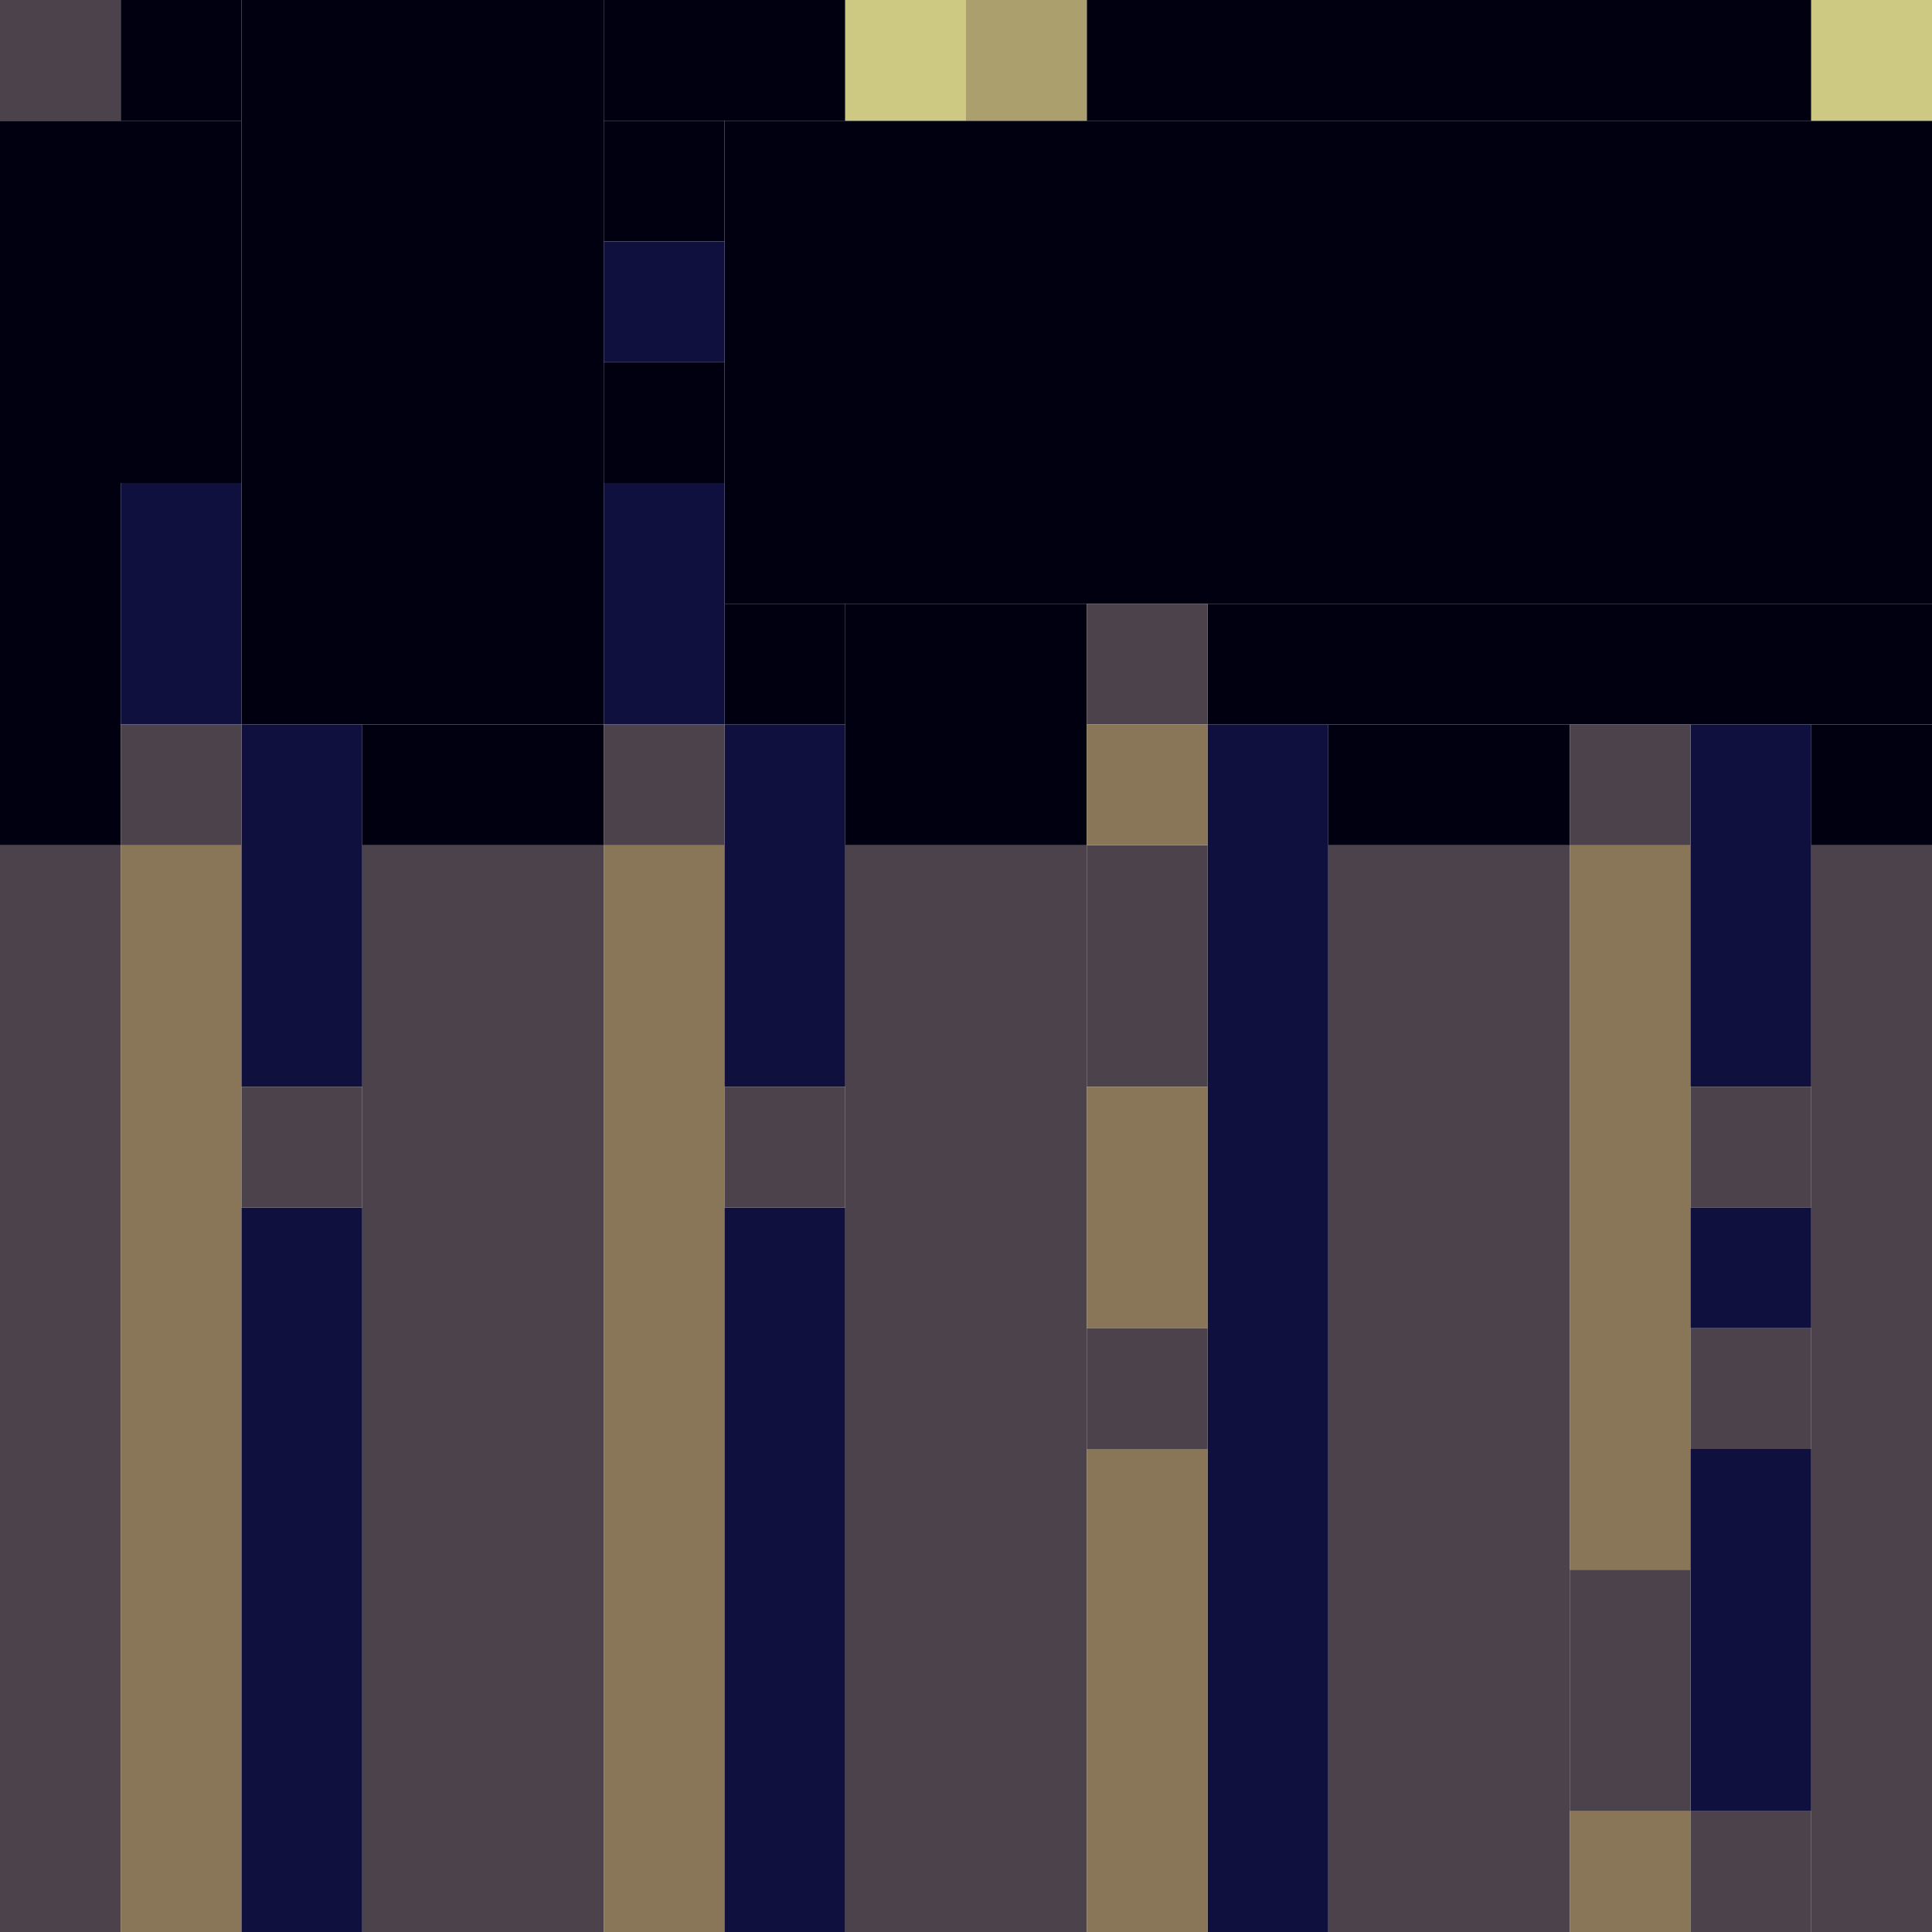 <!-- Created with Inkscape (http://www.inkscape.org/) --><svg xmlns:inkscape="http://www.inkscape.org/namespaces/inkscape" xmlns:sodipodi="http://sodipodi.sourceforge.net/DTD/sodipodi-0.dtd" xmlns="http://www.w3.org/2000/svg" xmlns:svg="http://www.w3.org/2000/svg" width="32" height="32" viewBox="0 0 32 32" version="1.1" id="svg1" inkscape:version="1.3 (0e150ed6c4, 2023-07-21)" sodipodi:docname="PLANTILLA.svg">
  <sodipodi:namedview id="namedview1" pagecolor="#b6b6b6" bordercolor="#666666" borderopacity="1.0" inkscape:showpageshadow="2" inkscape:pageopacity="0.0" inkscape:pagecheckerboard="true" inkscape:deskcolor="#d1d1d1" inkscape:document-units="px" showgrid="true" shape-rendering="crispEdges" inkscape:zoom="24.09375" inkscape:cx="16" inkscape:cy="16" inkscape:window-width="1920" inkscape:window-height="1009" inkscape:window-x="1912" inkscape:window-y="-8" inkscape:window-maximized="1" inkscape:current-layer="layer1">
    <inkscape:grid id="grid1" units="px" originx="0" originy="0" spacingx="1" spacingy="1" empcolor="#0099e5" empopacity="0.302" color="#0099e5" opacity="0.149" empspacing="4" dotted="false" gridanglex="30" gridanglez="30" visible="true"/>
  </sodipodi:namedview>
  <defs id="defs1"/>
  <g inkscape:label="Capa 1" inkscape:groupmode="layer" id="layer1"/>
<g inkscape:groupmode="layer" inkscape:label="Capa 1"><rect x="12" y="2" width="20" height="8" style="fill:#000010"/><rect x="4" y="0" width="6" height="12" style="fill:#000010"/><rect x="6" y="14" width="4" height="18" style="fill:#4c424b"/><rect x="14" y="14" width="4" height="18" style="fill:#4c424b"/><rect x="22" y="14" width="4" height="18" style="fill:#4c424b"/><rect x="20" y="12" width="2" height="20" style="fill:#10103e"/><rect x="0" y="14" width="2" height="18" style="fill:#4c424b"/><rect x="2" y="14" width="2" height="18" style="fill:#897558"/><rect x="10" y="14" width="2" height="18" style="fill:#897558"/><rect x="30" y="14" width="2" height="18" style="fill:#4c424b"/><rect x="0" y="2" width="4" height="6" style="fill:#000010"/><rect x="4" y="20" width="2" height="12" style="fill:#10103e"/><rect x="12" y="20" width="2" height="12" style="fill:#10103e"/><rect x="18" y="0" width="12" height="2" style="fill:#000010"/><rect x="20" y="10" width="12" height="2" style="fill:#000010"/><rect x="26" y="14" width="2" height="12" style="fill:#897558"/><rect x="14" y="10" width="4" height="4" style="fill:#000010"/><rect x="18" y="24" width="2" height="8" style="fill:#897558"/><rect x="0" y="8" width="2" height="6" style="fill:#000010"/><rect x="4" y="12" width="2" height="6" style="fill:#10103e"/><rect x="12" y="12" width="2" height="6" style="fill:#10103e"/><rect x="28" y="12" width="2" height="6" style="fill:#10103e"/><rect x="28" y="24" width="2" height="6" style="fill:#10103e"/><rect x="2" y="8" width="2" height="4" style="fill:#10103e"/><rect x="6" y="12" width="4" height="2" style="fill:#000010"/><rect x="10" y="0" width="4" height="2" style="fill:#000010"/><rect x="10" y="8" width="2" height="4" style="fill:#10103e"/><rect x="18" y="14" width="2" height="4" style="fill:#4c424b"/><rect x="18" y="18" width="2" height="4" style="fill:#897558"/><rect x="22" y="12" width="4" height="2" style="fill:#000010"/><rect x="26" y="26" width="2" height="4" style="fill:#4c424b"/><rect x="0" y="0" width="2" height="2" style="fill:#4c424b"/><rect x="2" y="0" width="2" height="2" style="fill:#000010"/><rect x="2" y="12" width="2" height="2" style="fill:#4c424b"/><rect x="4" y="18" width="2" height="2" style="fill:#4c424b"/><rect x="10" y="2" width="2" height="2" style="fill:#000010"/><rect x="10" y="4" width="2" height="2" style="fill:#10103e"/><rect x="10" y="6" width="2" height="2" style="fill:#000010"/><rect x="10" y="12" width="2" height="2" style="fill:#4c424b"/><rect x="12" y="10" width="2" height="2" style="fill:#000010"/><rect x="12" y="18" width="2" height="2" style="fill:#4c424b"/><rect x="14" y="0" width="2" height="2" style="fill:#cdc982"/><rect x="16" y="0" width="2" height="2" style="fill:#ab9f6d"/><rect x="18" y="10" width="2" height="2" style="fill:#4c424b"/><rect x="18" y="12" width="2" height="2" style="fill:#897558"/><rect x="18" y="22" width="2" height="2" style="fill:#4c424b"/><rect x="26" y="12" width="2" height="2" style="fill:#4c424b"/><rect x="26" y="30" width="2" height="2" style="fill:#897558"/><rect x="28" y="18" width="2" height="2" style="fill:#4c424b"/><rect x="28" y="20" width="2" height="2" style="fill:#10103e"/><rect x="28" y="22" width="2" height="2" style="fill:#4c424b"/><rect x="28" y="30" width="2" height="2" style="fill:#4c424b"/><rect x="30" y="0" width="2" height="2" style="fill:#cdc982"/><rect x="30" y="12" width="2" height="2" style="fill:#000010"/></g></svg>